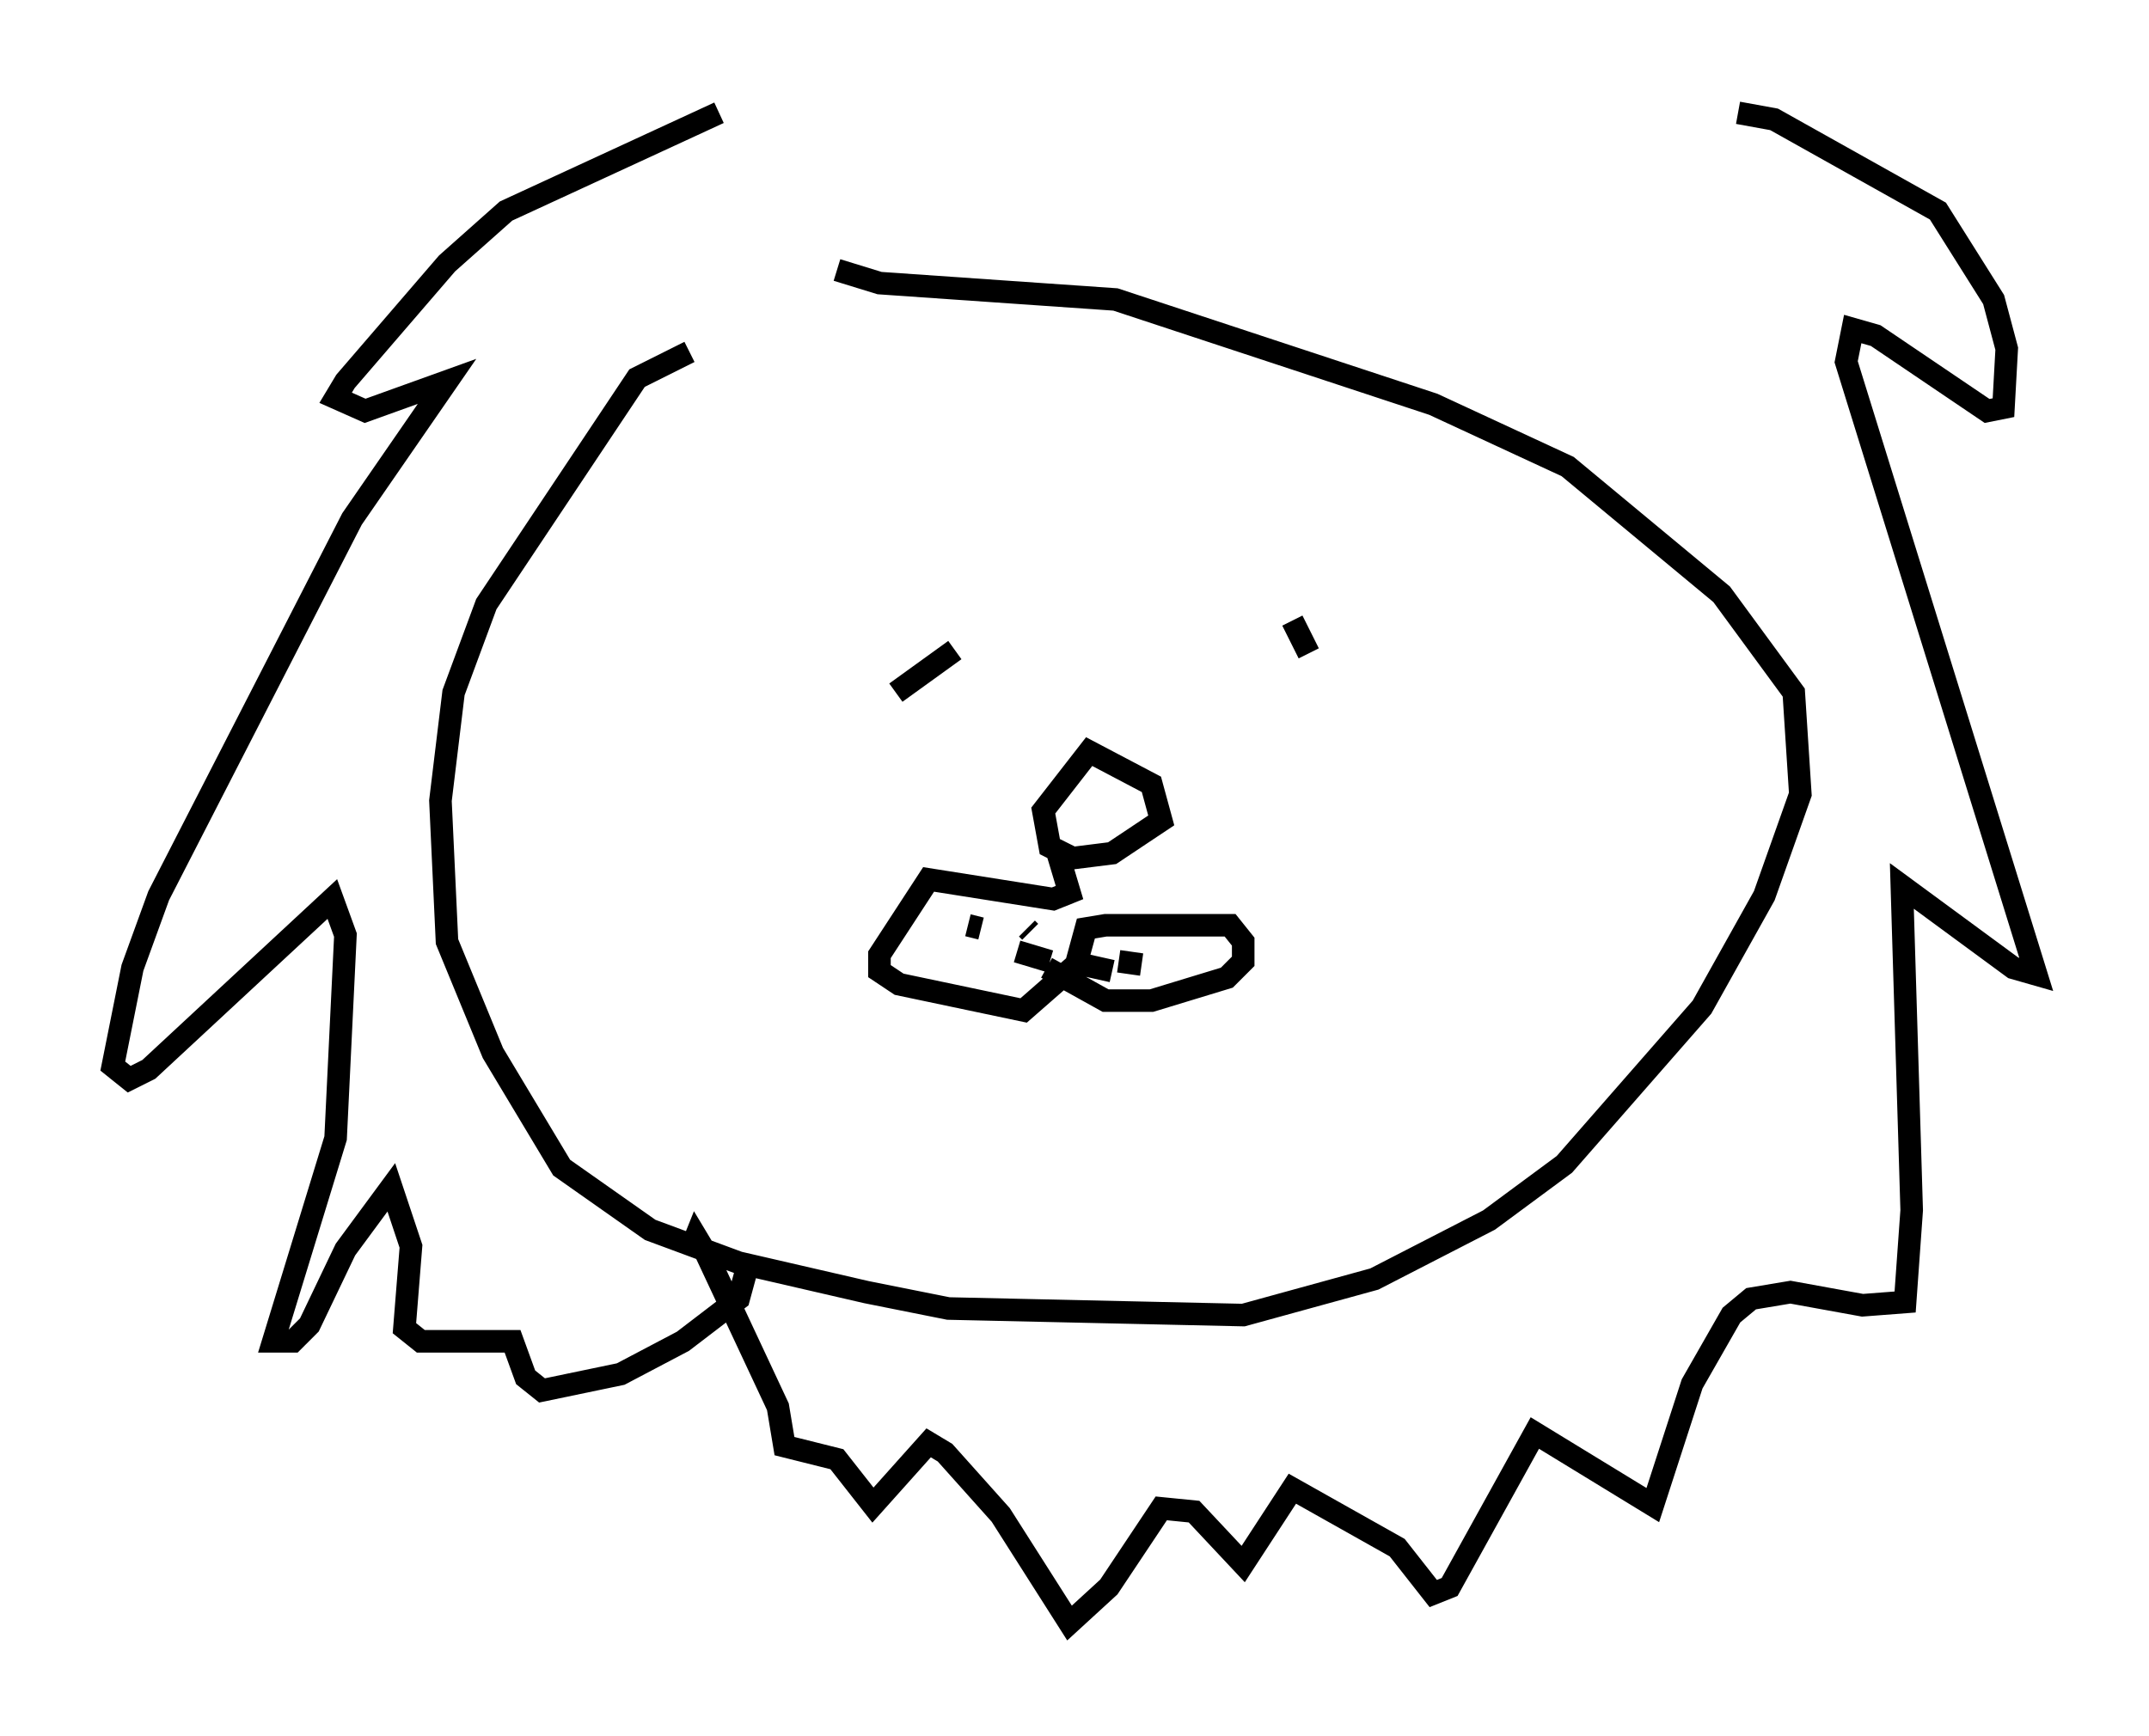 <?xml version="1.0" encoding="utf-8" ?>
<svg baseProfile="full" height="76.961" version="1.1" width="95.262" xmlns="http://www.w3.org/2000/svg" xmlns:ev="http://www.w3.org/2001/xml-events" xmlns:xlink="http://www.w3.org/1999/xlink"><defs /><rect fill="white" height="76.961" width="95.262" x="0" y="0" /><path d="M33.614, 15.603 m-3.05, 0.0 l-2.324, 1.162 -6.682, 10.022 l-1.453, 3.922 -0.581, 4.793 l0.291, 6.246 2.034, 4.939 l3.05, 5.084 3.922, 2.76 l3.922, 1.453 5.665, 1.307 l3.631, 0.726 13.073, 0.291 l5.81, -1.598 5.084, -2.615 l3.341, -2.469 6.101, -6.972 l2.76, -4.939 1.598, -4.503 l-0.291, -4.503 -3.196, -4.358 l-6.827, -5.665 -5.955, -2.76 l-14.089, -4.648 -10.458, -0.726 l-1.888, -0.581 m-5.229, -6.972 l-9.441, 4.358 -2.615, 2.324 l-4.503, 5.229 -0.436, 0.726 l1.307, 0.581 3.631, -1.307 l-4.212, 6.101 -8.57, 16.704 l-1.162, 3.196 -0.872, 4.358 l0.726, 0.581 0.872, -0.436 l8.134, -7.553 0.581, 1.598 l-0.436, 9.006 -2.76, 9.006 l0.872, 0.0 0.726, -0.726 l1.598, -3.341 2.034, -2.76 l0.872, 2.615 -0.291, 3.631 l0.726, 0.581 4.067, 0.0 l0.581, 1.598 0.726, 0.581 l3.486, -0.726 2.76, -1.453 l2.469, -1.888 0.436, -1.598 m43.866, -50.983 l1.598, 0.291 7.263, 4.067 l2.469, 3.922 0.581, 2.179 l-0.145, 2.615 -0.726, 0.145 l-4.939, -3.341 -1.017, -0.291 l-0.291, 1.453 8.425, 27.162 l-1.017, -0.291 -4.939, -3.631 l0.436, 14.38 -0.291, 4.067 l-1.888, 0.145 -3.196, -0.581 l-1.743, 0.291 -0.872, 0.726 l-1.743, 3.05 -1.743, 5.374 l-5.229, -3.196 -3.777, 6.827 l-0.726, 0.291 -1.598, -2.034 l-4.648, -2.615 -2.179, 3.341 l-2.179, -2.324 -1.453, -0.145 l-2.324, 3.486 -1.743, 1.598 l-3.05, -4.793 -2.469, -2.76 l-0.726, -0.436 -2.469, 2.76 l-1.598, -2.034 -2.324, -0.581 l-0.291, -1.743 -3.196, -6.827 l-0.436, -0.726 -0.291, 0.726 m16.849, -17.575 l-0.872, -0.436 -0.291, -1.598 l2.034, -2.615 2.76, 1.453 l0.436, 1.598 -2.179, 1.453 l-2.324, 0.291 0.436, 1.453 l-0.726, 0.291 -5.52, -0.872 l-2.179, 3.341 0.0, 0.726 l0.872, 0.581 5.52, 1.162 l2.324, -2.034 0.436, -1.598 l0.872, -0.145 5.52, 0.0 l0.581, 0.726 0.0, 0.872 l-0.726, 0.726 -3.341, 1.017 l-2.034, 0.0 -2.615, -1.453 m-3.486, -1.888 l0.581, 0.145 m2.034, 0.0 l0.145, 0.145 m3.922, 1.307 l1.017, 0.145 m-1.307, 0.291 l-1.307, -0.291 m-1.453, -0.145 l-1.453, -0.436 m-5.374, -11.475 l2.615, -1.888 m14.961, -1.307 l0.726, 1.453 " fill="none" stroke="black" stroke-width="1" /></svg>